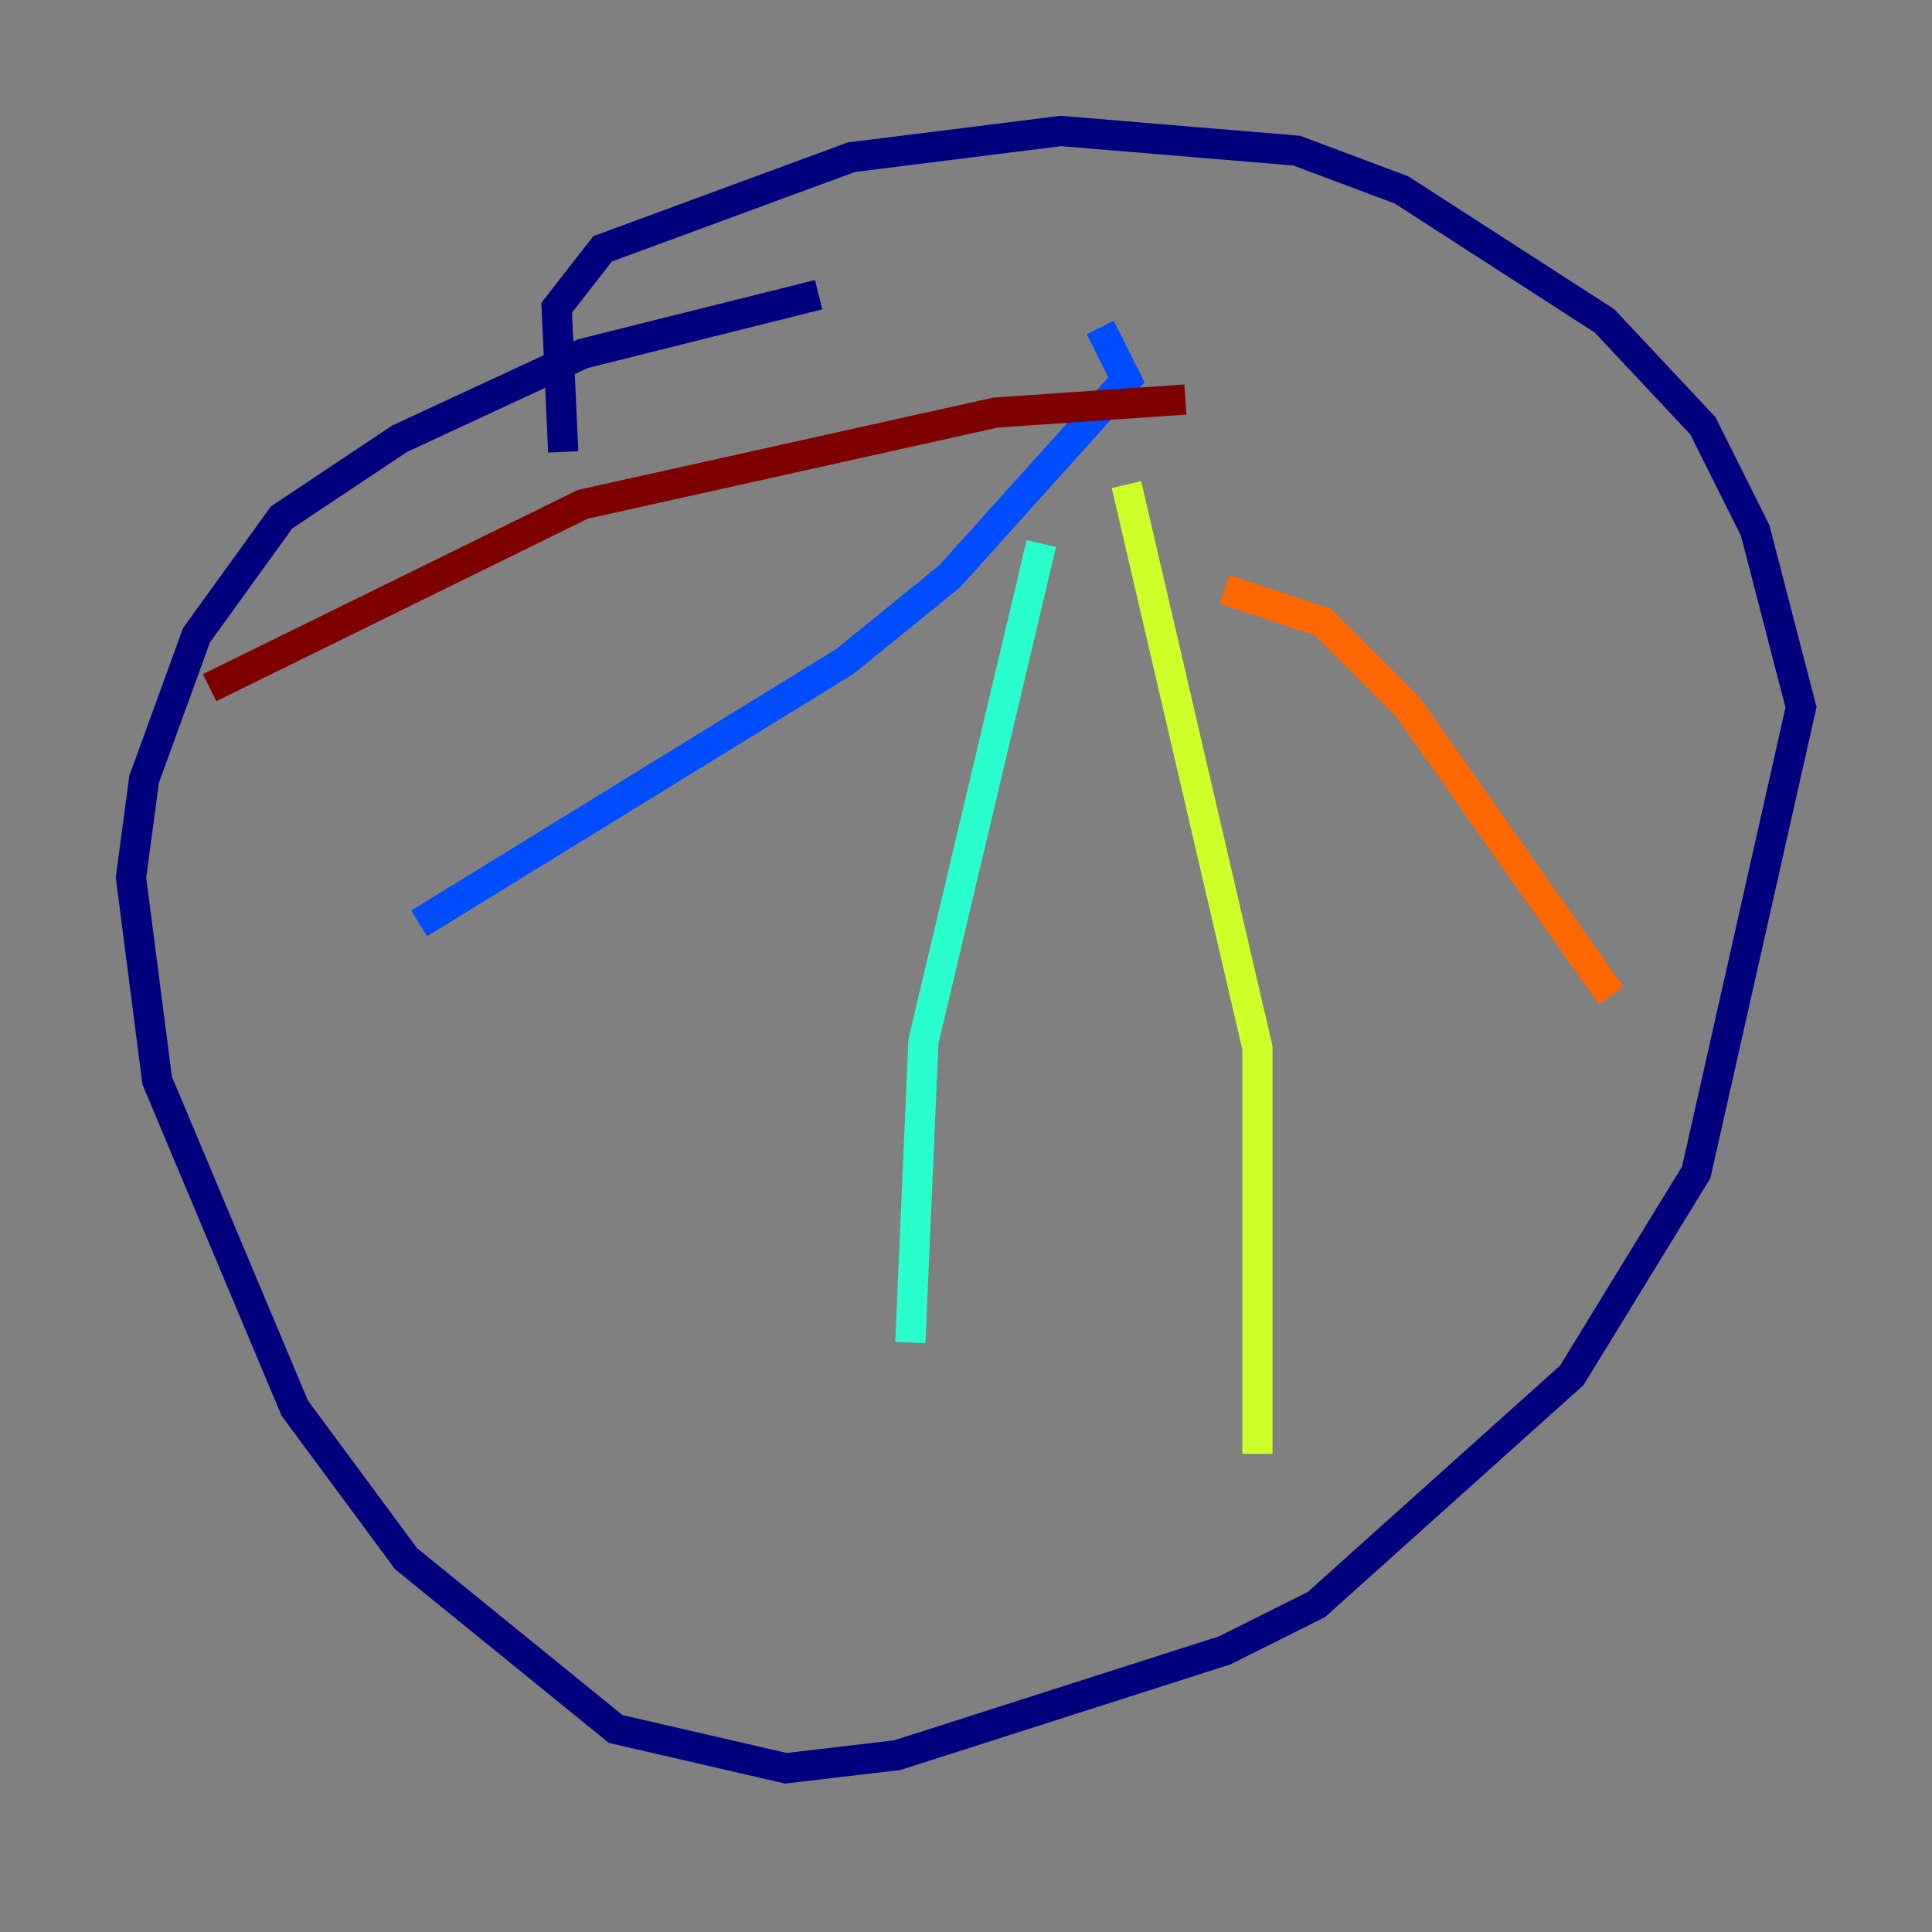 <?xml version="1.0" encoding="utf-8" ?>
<svg baseProfile="tiny" height="128" version="1.2" viewBox="0,0,128,128" width="128" xmlns="http://www.w3.org/2000/svg" xmlns:ev="http://www.w3.org/2001/xml-events" xmlns:xlink="http://www.w3.org/1999/xlink"><rect x="0" y="0" width="128" height="128" fill="#808080" stroke="none"/><defs /><polyline fill="none" points="54.237,19.525 38.617,23.43 26.468,29.071 18.658,34.278 13.017,42.088 9.546,51.634 8.678,58.142 10.414,71.593 19.525,93.288 26.902,103.268 40.786,114.549 52.068,117.153 59.444,116.285 81.139,109.342 87.214,106.305 104.136,91.119 112.38,77.668 119.322,46.861 116.285,35.146 112.814,28.203 106.305,21.261 92.854,12.583 85.912,9.98 70.291,8.678 56.407,10.414 39.919,16.488 36.881,20.393 37.315,29.939" stroke="#00007f" stroke-width="2" /><polyline fill="none" points="72.895,21.695 74.63,25.166 62.915,38.183 55.973,43.824 27.77,61.18" stroke="#004cff" stroke-width="2" /><polyline fill="none" points="68.99,36.014 61.18,68.99 60.312,88.949" stroke="#29ffcd" stroke-width="2" /><polyline fill="none" points="74.63,32.108 83.308,69.424 83.308,96.325" stroke="#cdff29" stroke-width="2" /><polyline fill="none" points="81.139,39.051 87.647,41.22 93.288,46.861 106.739,65.953" stroke="#ff6700" stroke-width="2" /><polyline fill="none" points="78.536,26.468 65.953,27.336 38.617,33.41 13.885,45.559" stroke="#7f0000" stroke-width="2" /></svg>